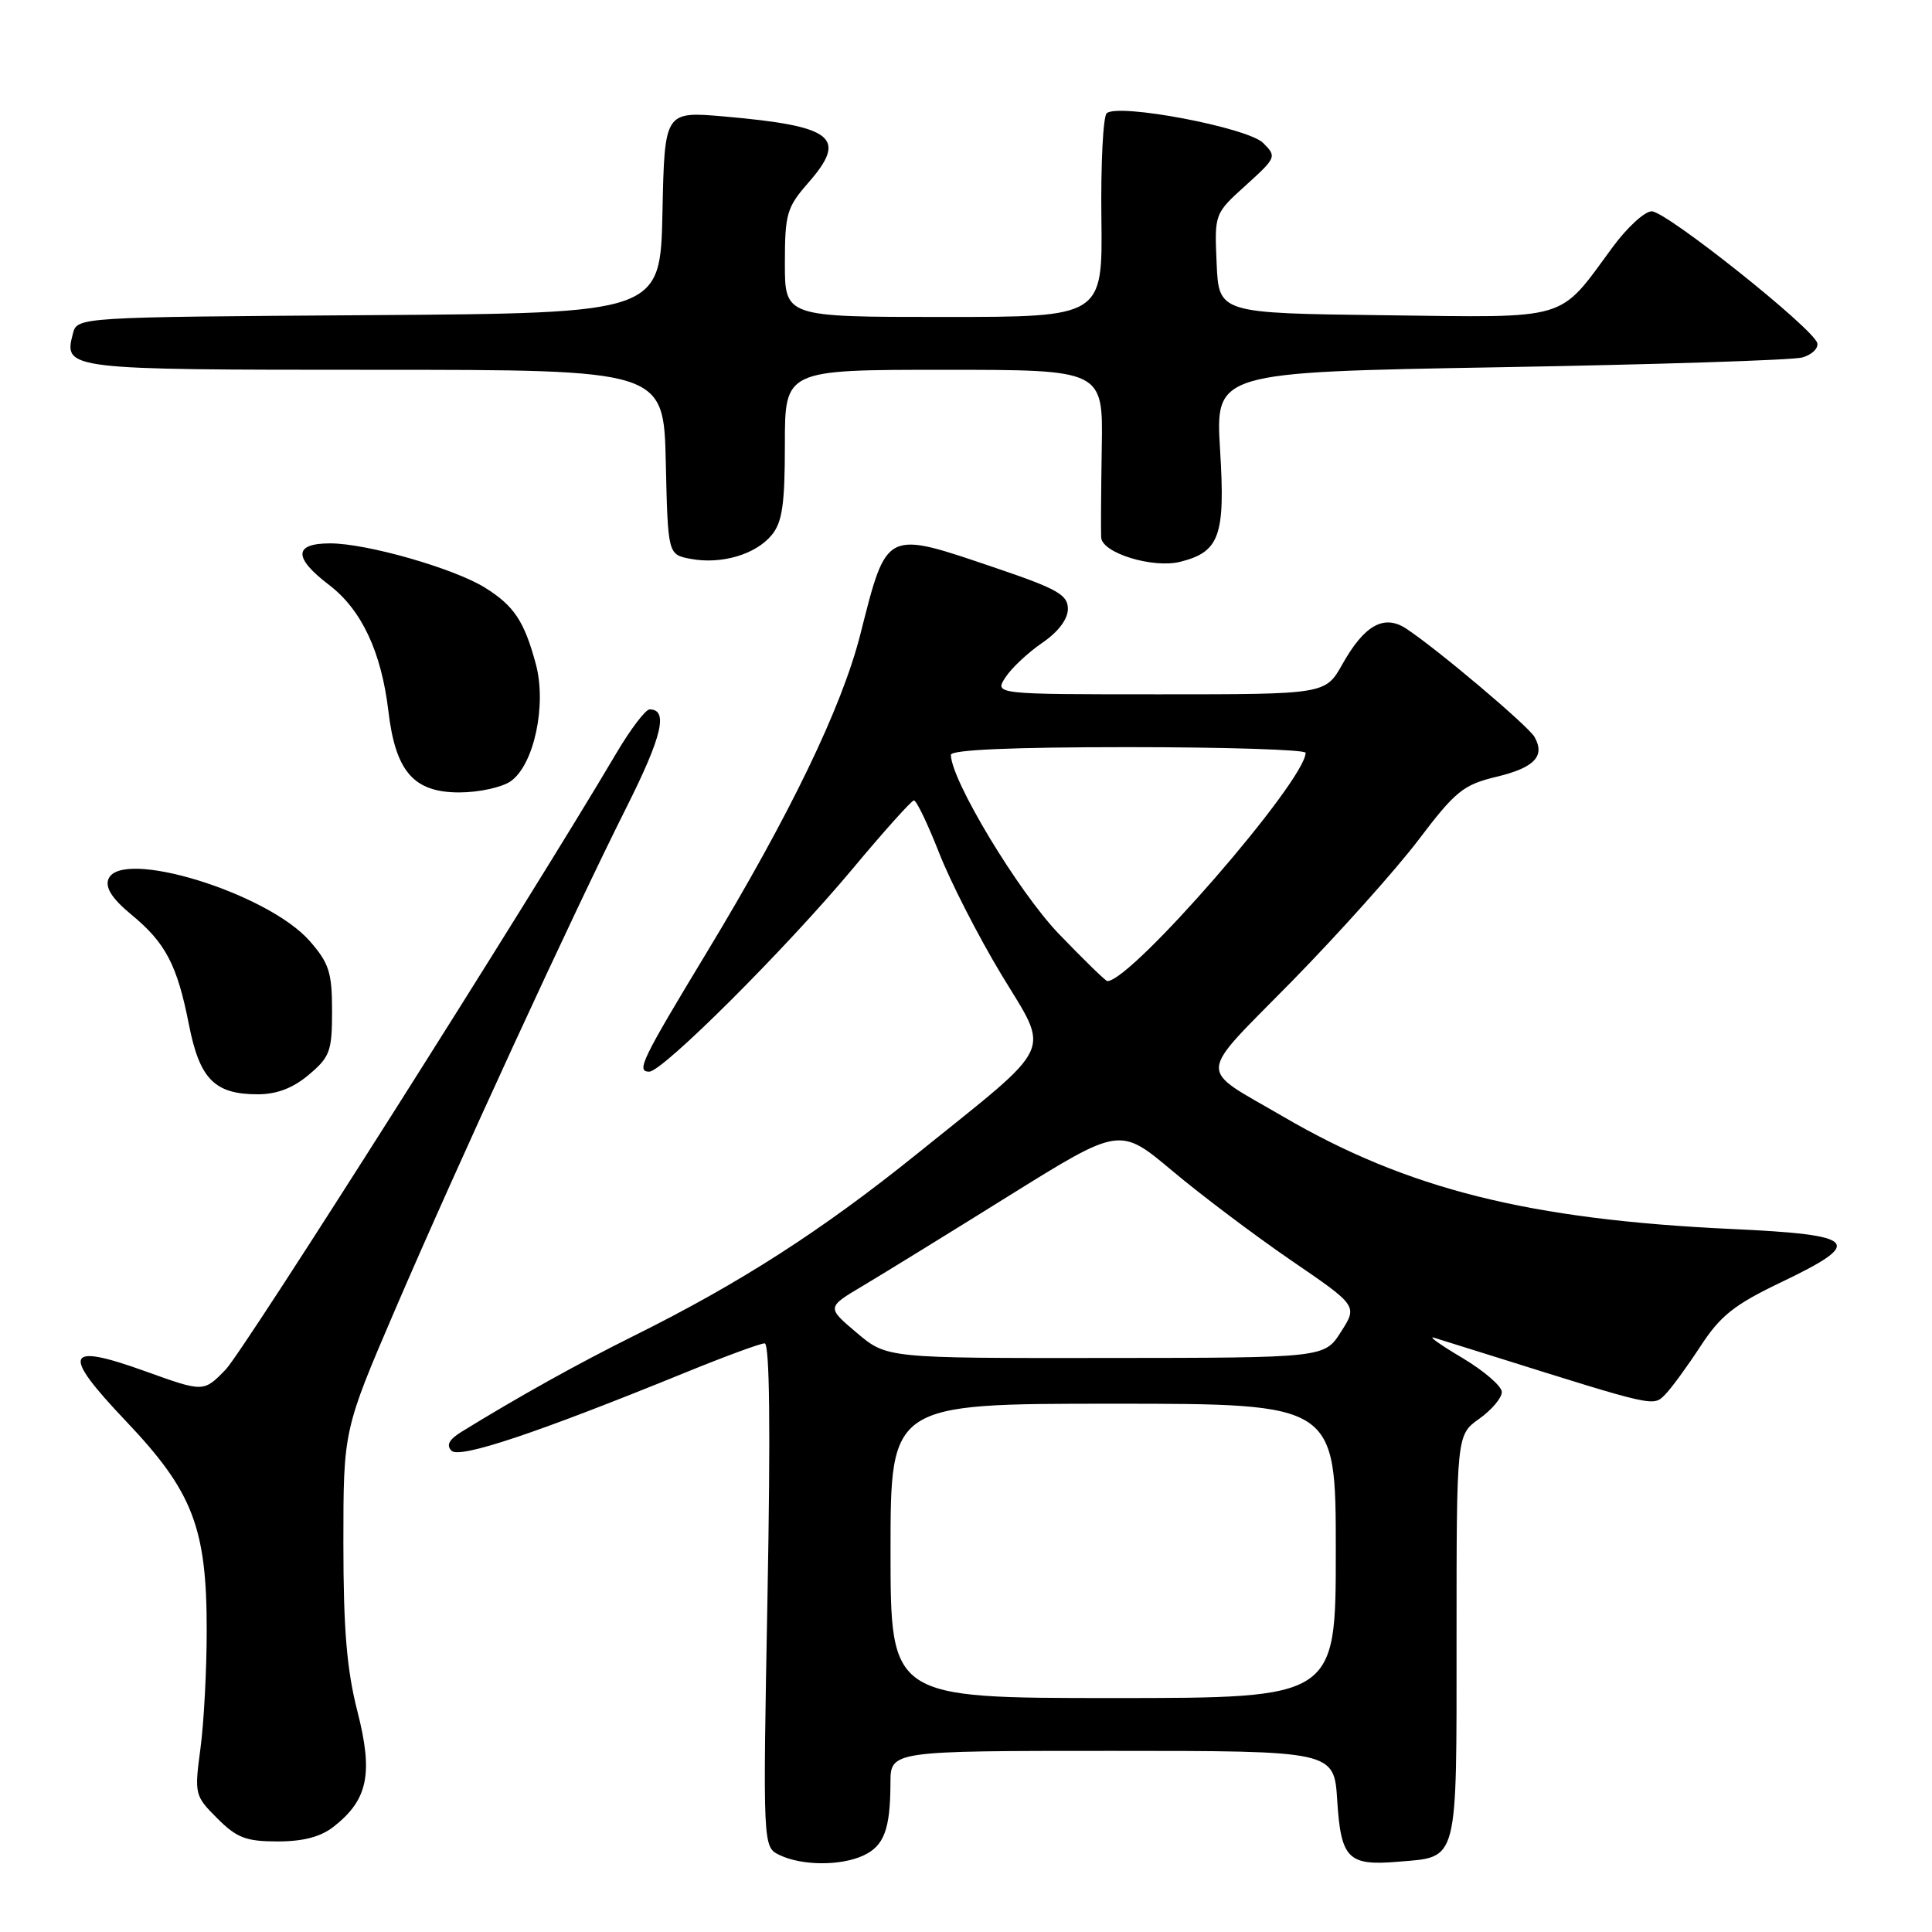 <?xml version="1.0" encoding="UTF-8" standalone="no"?>
<!DOCTYPE svg PUBLIC "-//W3C//DTD SVG 1.1//EN" "http://www.w3.org/Graphics/SVG/1.1/DTD/svg11.dtd" >
<svg xmlns="http://www.w3.org/2000/svg" xmlns:xlink="http://www.w3.org/1999/xlink" version="1.1" viewBox="0 0 256 256">
 <g >
 <path fill="currentColor"
d=" M 114.37 245.88 C 117.14 244.61 117.97 242.42 117.99 236.25 C 118.00 232.00 118.00 232.00 147.38 232.00 C 176.77 232.00 176.77 232.00 177.19 238.57 C 177.68 246.29 178.62 247.25 185.22 246.69 C 193.31 246.02 193.00 247.20 193.00 216.95 C 193.00 190.14 193.00 190.14 196.00 188.00 C 197.65 186.83 199.00 185.23 199.00 184.45 C 199.00 183.68 196.64 181.64 193.75 179.92 C 190.86 178.21 189.18 177.01 190.00 177.25 C 190.82 177.50 194.43 178.63 198.00 179.75 C 219.30 186.44 219.04 186.38 220.61 184.82 C 221.43 184.00 223.53 181.12 225.30 178.42 C 227.95 174.34 229.79 172.88 236.00 169.91 C 247.13 164.58 246.25 163.63 229.50 162.85 C 202.59 161.60 186.49 157.57 170.00 147.94 C 158.55 141.26 158.43 143.02 171.22 129.99 C 177.42 123.66 184.95 115.25 187.95 111.30 C 192.85 104.83 193.89 103.99 198.28 102.93 C 203.31 101.73 204.78 100.20 203.33 97.65 C 202.50 96.18 190.40 85.97 186.32 83.29 C 183.39 81.37 180.79 82.82 177.88 88.00 C 175.63 92.00 175.63 92.00 153.69 92.00 C 131.76 92.00 131.76 92.00 133.23 89.75 C 134.04 88.51 136.23 86.46 138.10 85.18 C 140.22 83.74 141.50 82.04 141.50 80.68 C 141.50 78.82 140.11 78.03 132.00 75.28 C 117.20 70.25 117.55 70.08 114.00 84.05 C 111.54 93.75 104.67 107.98 93.66 126.18 C 84.99 140.52 84.27 142.00 86.03 142.00 C 87.80 142.00 104.16 125.68 113.00 115.09 C 117.12 110.15 120.77 106.09 121.09 106.06 C 121.42 106.02 122.92 109.15 124.43 112.99 C 125.93 116.83 129.64 124.08 132.66 129.09 C 139.17 139.88 140.09 137.92 121.50 152.90 C 108.87 163.07 98.09 170.00 84.00 177.00 C 76.51 180.72 68.69 185.08 61.14 189.73 C 59.50 190.75 59.10 191.50 59.83 192.23 C 60.91 193.31 71.09 189.91 90.91 181.83 C 96.08 179.72 100.77 178.00 101.32 178.00 C 101.98 178.00 102.11 189.32 101.70 211.37 C 101.08 244.73 101.08 244.73 103.29 245.80 C 106.24 247.22 111.34 247.26 114.37 245.88 Z  M 44.23 242.03 C 48.76 238.47 49.47 235.01 47.36 226.77 C 45.95 221.26 45.50 215.86 45.50 204.50 C 45.50 189.50 45.50 189.50 52.37 173.50 C 60.56 154.45 75.84 121.26 83.00 107.00 C 87.74 97.56 88.58 94.00 86.08 94.00 C 85.54 94.00 83.57 96.59 81.70 99.75 C 70.35 118.99 32.32 178.99 29.89 181.49 C 26.98 184.48 26.98 184.48 19.31 181.72 C 8.57 177.86 8.05 179.21 16.72 188.34 C 25.54 197.63 27.40 202.43 27.39 216.00 C 27.39 221.22 27.02 228.29 26.56 231.69 C 25.75 237.74 25.80 237.96 28.79 240.94 C 31.37 243.53 32.61 244.00 36.79 244.00 C 40.19 244.00 42.51 243.39 44.23 242.03 Z  M 40.92 142.41 C 43.72 140.06 44.00 139.28 44.00 133.95 C 44.00 128.85 43.60 127.62 41.03 124.68 C 35.42 118.30 15.96 112.33 14.36 116.50 C 13.93 117.64 14.87 119.09 17.38 121.17 C 21.95 124.93 23.48 127.85 25.04 135.80 C 26.46 142.99 28.44 145.00 34.15 145.00 C 36.67 145.00 38.83 144.18 40.92 142.41 Z  M 67.67 103.52 C 70.76 101.35 72.46 93.42 71.00 87.99 C 69.47 82.31 68.11 80.27 64.28 77.88 C 60.16 75.31 48.60 72.00 43.75 72.00 C 38.90 72.00 38.85 73.89 43.62 77.52 C 47.91 80.80 50.53 86.37 51.46 94.20 C 52.41 102.24 54.81 105.00 60.85 105.00 C 63.44 105.00 66.51 104.33 67.67 103.52 Z  M 102.25 70.90 C 103.66 69.20 104.00 66.83 104.00 58.89 C 104.00 49.00 104.00 49.00 125.08 49.00 C 146.16 49.00 146.16 49.00 145.99 59.25 C 145.90 64.89 145.86 70.27 145.91 71.21 C 146.02 73.28 152.75 75.35 156.39 74.44 C 161.60 73.13 162.37 71.00 161.67 59.66 C 161.04 49.32 161.04 49.32 198.77 48.66 C 219.52 48.30 237.53 47.72 238.80 47.37 C 240.06 47.02 240.96 46.17 240.80 45.47 C 240.35 43.57 220.80 28.00 218.86 28.00 C 217.93 28.00 215.60 30.14 213.68 32.75 C 206.40 42.64 208.30 42.08 183.41 41.77 C 161.50 41.50 161.50 41.50 161.21 34.90 C 160.92 28.31 160.92 28.31 165.08 24.55 C 169.13 20.88 169.19 20.75 167.37 18.94 C 165.29 16.89 148.11 13.64 146.64 15.01 C 146.17 15.46 145.85 21.71 145.94 28.91 C 146.10 42.00 146.10 42.00 125.05 42.00 C 104.00 42.00 104.00 42.00 104.00 34.88 C 104.00 28.37 104.26 27.47 107.05 24.28 C 112.39 18.20 110.51 16.71 95.93 15.43 C 88.06 14.75 88.06 14.75 87.78 28.12 C 87.50 41.50 87.50 41.50 48.86 41.76 C 10.23 42.02 10.23 42.02 9.66 44.21 C 8.41 48.96 8.74 49.00 49.59 49.00 C 87.94 49.00 87.94 49.00 88.22 61.24 C 88.50 73.48 88.50 73.48 91.50 74.05 C 95.56 74.82 100.13 73.48 102.25 70.90 Z  M 118.00 205.50 C 118.00 186.00 118.00 186.00 147.50 186.00 C 177.00 186.00 177.00 186.00 177.00 205.50 C 177.00 225.00 177.00 225.00 147.50 225.00 C 118.00 225.00 118.00 225.00 118.00 205.50 Z  M 113.52 176.60 C 109.53 173.23 109.53 173.23 114.35 170.37 C 117.00 168.79 125.74 163.41 133.77 158.40 C 148.38 149.31 148.38 149.31 155.32 155.13 C 159.14 158.34 166.23 163.68 171.07 167.00 C 179.89 173.03 179.89 173.03 177.69 176.47 C 175.50 179.92 175.50 179.92 146.50 179.94 C 117.50 179.97 117.50 179.97 113.52 176.60 Z  M 140.27 123.71 C 134.91 118.12 126.00 103.34 126.00 100.02 C 126.00 99.35 134.16 99.00 149.50 99.00 C 162.43 99.00 173.00 99.34 173.00 99.75 C 172.97 103.47 149.93 130.00 146.73 130.00 C 146.50 130.00 143.60 127.17 140.27 123.71 Z "/>
</g>
</svg>